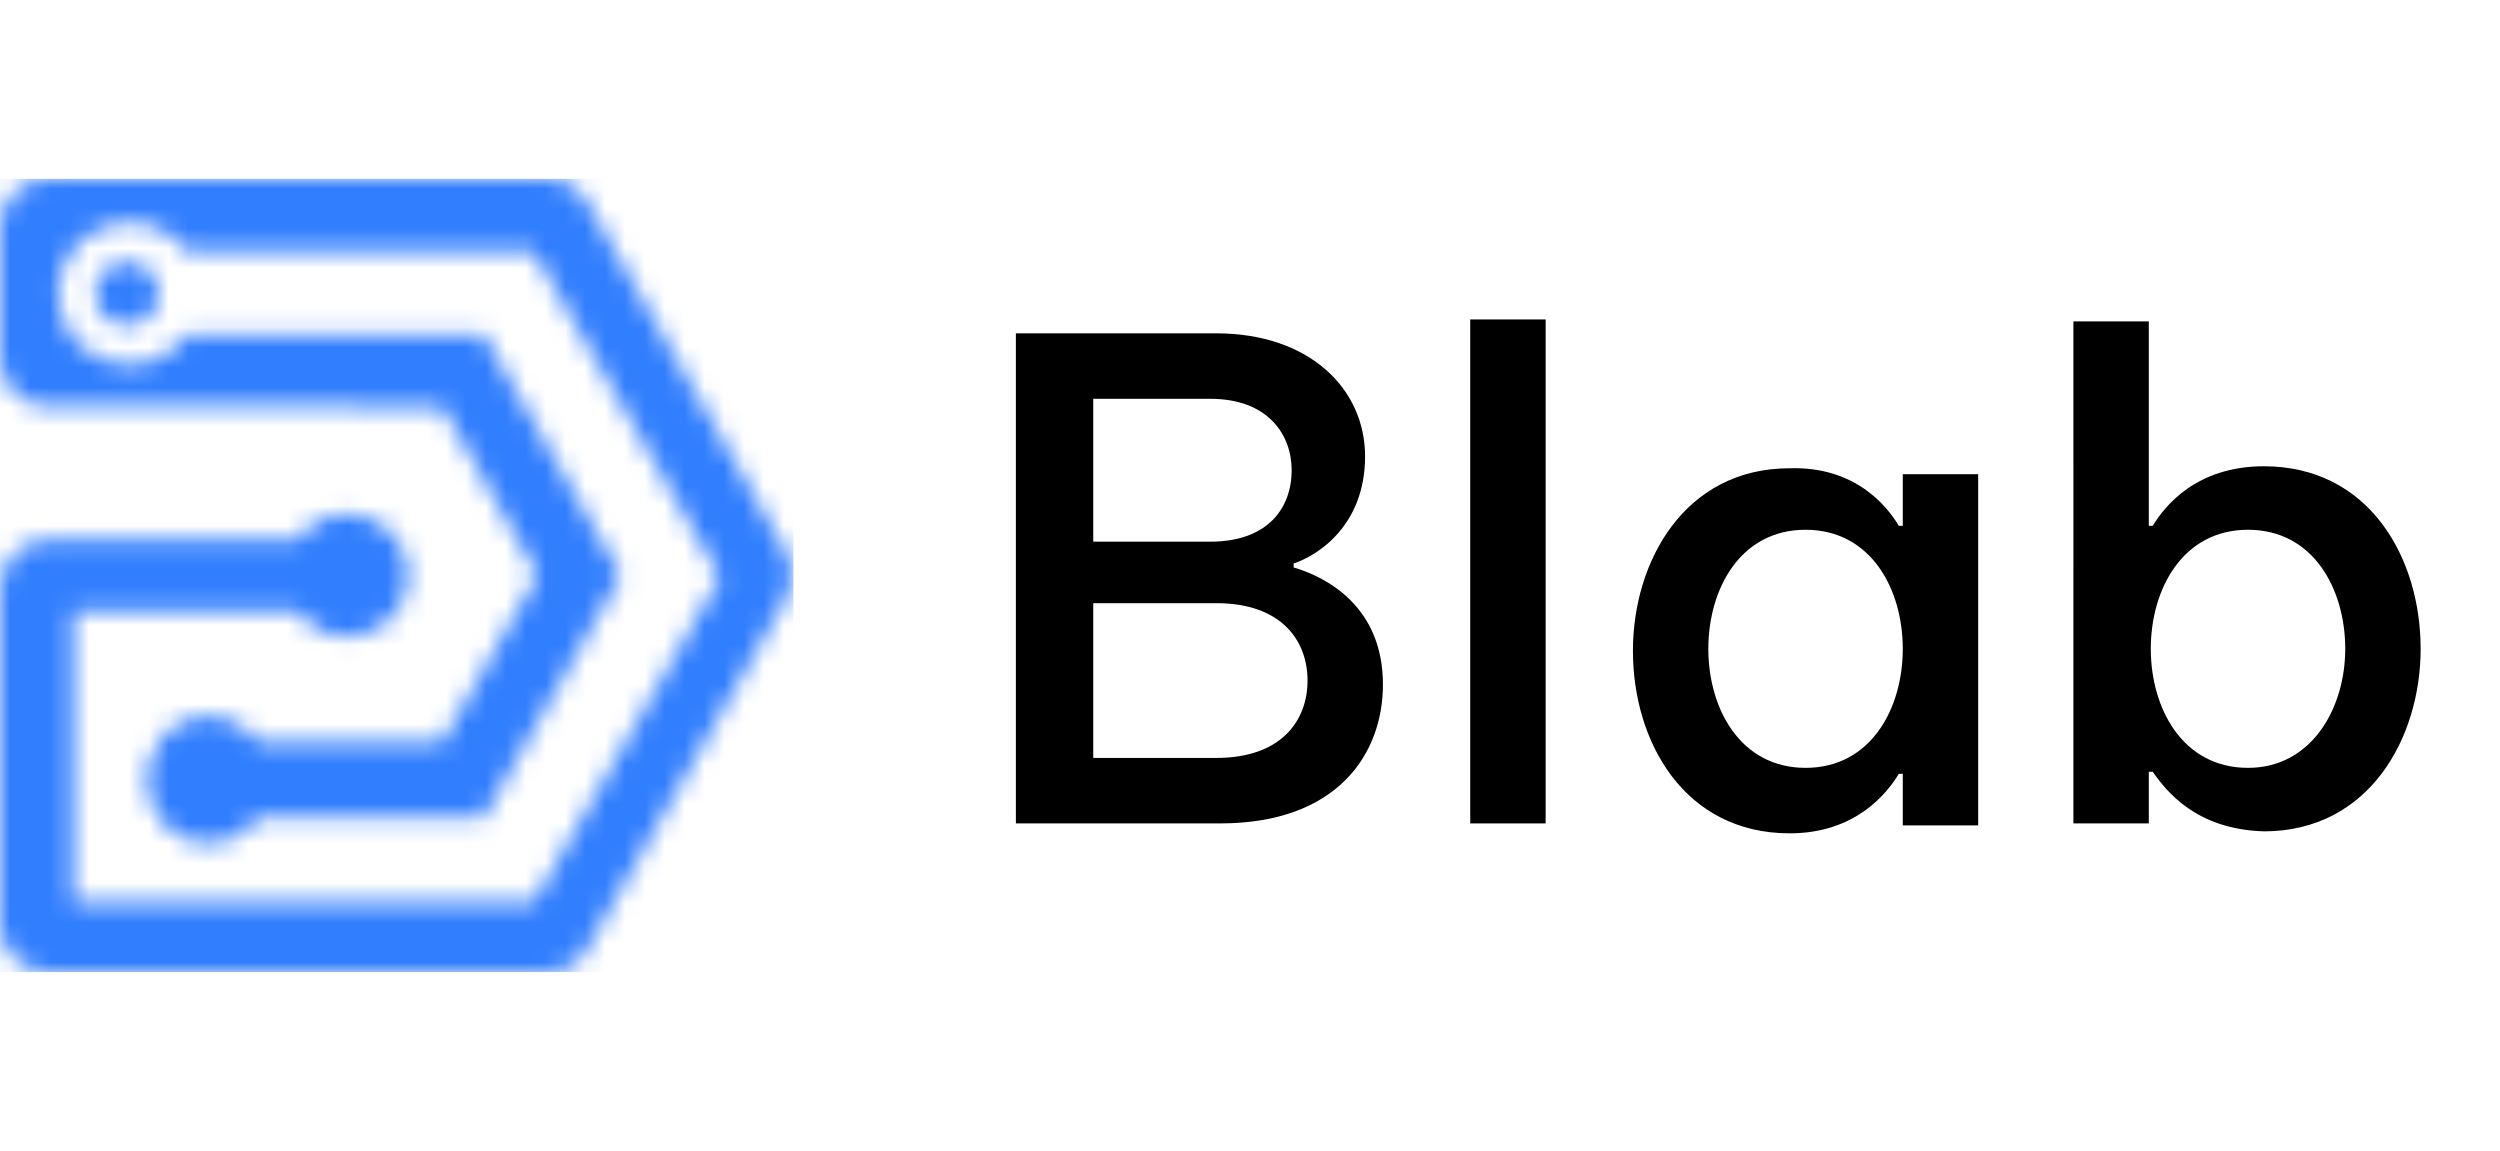 <?xml version="1.0" encoding="utf-8"?>
<!-- Generator: Adobe Illustrator 28.1.0, SVG Export Plug-In . SVG Version: 6.00 Build 0)  -->
<svg version="1.1" id="Layer_1" xmlns="http://www.w3.org/2000/svg" xmlns:xlink="http://www.w3.org/1999/xlink" x="0px" y="0px"
	 viewBox="0 0 126 58" style="enable-background:new 0 0 126 58;" xml:space="preserve">
<style type="text/css">
	.st0{clip-path:url(#SVGID_00000030489349909354103570000007418059701562470294_);}
	.st1{fill:#FFFFFF;filter:url(#Adobe_OpacityMaskFilter);}
	.st2{mask:url(#mask0_4212_7784_00000067212645541183919390000015620922551841433228_);}
	.st3{fill:#317EFE;}
</style>
<g>
	<defs>
		<rect id="SVGID_1_" y="9" width="40" height="40"/>
	</defs>
	<clipPath id="SVGID_00000069396342956051977590000013922282924824433056_">
		<use xlink:href="#SVGID_1_"  style="overflow:visible;"/>
	</clipPath>
	<g style="clip-path:url(#SVGID_00000069396342956051977590000013922282924824433056_);">
		<defs>
			<filter id="Adobe_OpacityMaskFilter" filterUnits="userSpaceOnUse" x="0" y="9" width="40.1" height="40">
				<feColorMatrix  type="matrix" values="1 0 0 0 0  0 1 0 0 0  0 0 1 0 0  0 0 0 1 0"/>
			</filter>
		</defs>
		
			<mask maskUnits="userSpaceOnUse" x="0" y="9" width="40.1" height="40" id="mask0_4212_7784_00000067212645541183919390000015620922551841433228_">
			<path class="st1" d="M6.4,13.2c-0.9,0-1.6,0.7-1.6,1.6s0.7,1.6,1.6,1.6S8,15.7,8,14.8S7.3,13.2,6.4,13.2z M27.1,29l-4.8,8.4h-4.3
				h-5c-0.6-0.8-1.5-1.3-2.5-1.3c-1,0-1.9,0.5-2.5,1.3h0v0.1c-0.4,0.5-0.6,1.1-0.6,1.8c0,0.7,0.2,1.3,0.6,1.8v0.1h0
				c0.6,0.8,1.5,1.3,2.5,1.3c1,0,1.9-0.5,2.5-1.3h11.4l0.5-0.9L31.3,29l-6.9-12.1h-15c-0.7,0.9-1.7,1.5-2.9,1.5
				c-2,0-3.6-1.6-3.6-3.6c0-2,1.6-3.6,3.6-3.6c1.2,0,2.3,0.6,2.9,1.5h17.5l4.7,8.2l4.7,8.2l-4.7,8.2v0l-4.7,8.2H3.7V30.8H15
				c0.6,0.8,1.5,1.3,2.5,1.3c1.7,0,3.1-1.4,3.1-3.1s-1.4-3.1-3.1-3.1c-1,0-1.9,0.5-2.5,1.3H3.7H2.4c-1.3,0-2.4,1.1-2.4,2.5v1.3v15.7
				C0,47.9,1.1,49,2.4,49h25.1c0.9,0,1.7-0.4,2.1-1.2l5-8.8l5-8.8c0.4-0.8,0.4-1.7,0-2.4L29.6,10.2C29.1,9.4,28.4,9,27.5,9H2.4
				C1.1,9,0,10.1,0,11.4v6.7c0,1.3,1.1,2.4,2.4,2.4h1.2h7.9H18h4.3L27.1,29z"/>
		</mask>
		<g class="st2">
			<path class="st3" d="M40.1,9H0v40h40.1V9z"/>
		</g>
	</g>
</g>
<g>
	<path d="M51.2,41.5V16.8h10.1c4.7,0,7.5,2.8,7.5,6.2c0,3.5-2.4,5-3.6,5.4v0.2c1.7,0.5,4.5,2,4.5,5.9c0,3.5-2.3,7-8.2,7H51.2z
		 M55.1,20.2v7.1H61c2.9,0,4.1-1.7,4.1-3.6c0-1.8-1.2-3.6-4.1-3.6H55.1z M55.1,30.4v7.8h6.2c3.3,0,4.6-1.9,4.6-3.9
		c0-2-1.3-3.9-4.6-3.9H55.1z"/>
	<path d="M74.1,41.5l0-25.4h3.8v25.4H74.1z"/>
	<path d="M95.7,26.5h0.2v-2.6h3.8v17.7h-3.8v-2.6h-0.2c-0.6,1-2.2,3-5.5,3c-5.3,0-7.9-4.6-7.9-9.2c0-4.5,2.6-9.2,7.9-9.2
		C93.5,23.5,95.1,25.5,95.7,26.5z M86.1,32.7c0,3,1.6,6,4.9,6c3.3,0,4.9-3,4.9-6c0-3-1.6-6-4.9-6C87.7,26.7,86.1,29.7,86.1,32.7z"/>
	<path d="M108.5,38.9h-0.2v2.6h-3.8V16.2h3.8v10.3h0.2c0.6-1,2.2-3,5.6-3c5.3,0,7.9,4.6,7.9,9.2c0,4.5-2.6,9.2-7.9,9.2
		C110.7,41.8,109.2,39.9,108.5,38.9z M118.2,32.7c0-3-1.6-6-4.9-6c-3.3,0-4.9,3-4.9,6c0,3,1.6,6,4.9,6
		C116.5,38.7,118.2,35.7,118.2,32.7z"/>
</g>
</svg>

